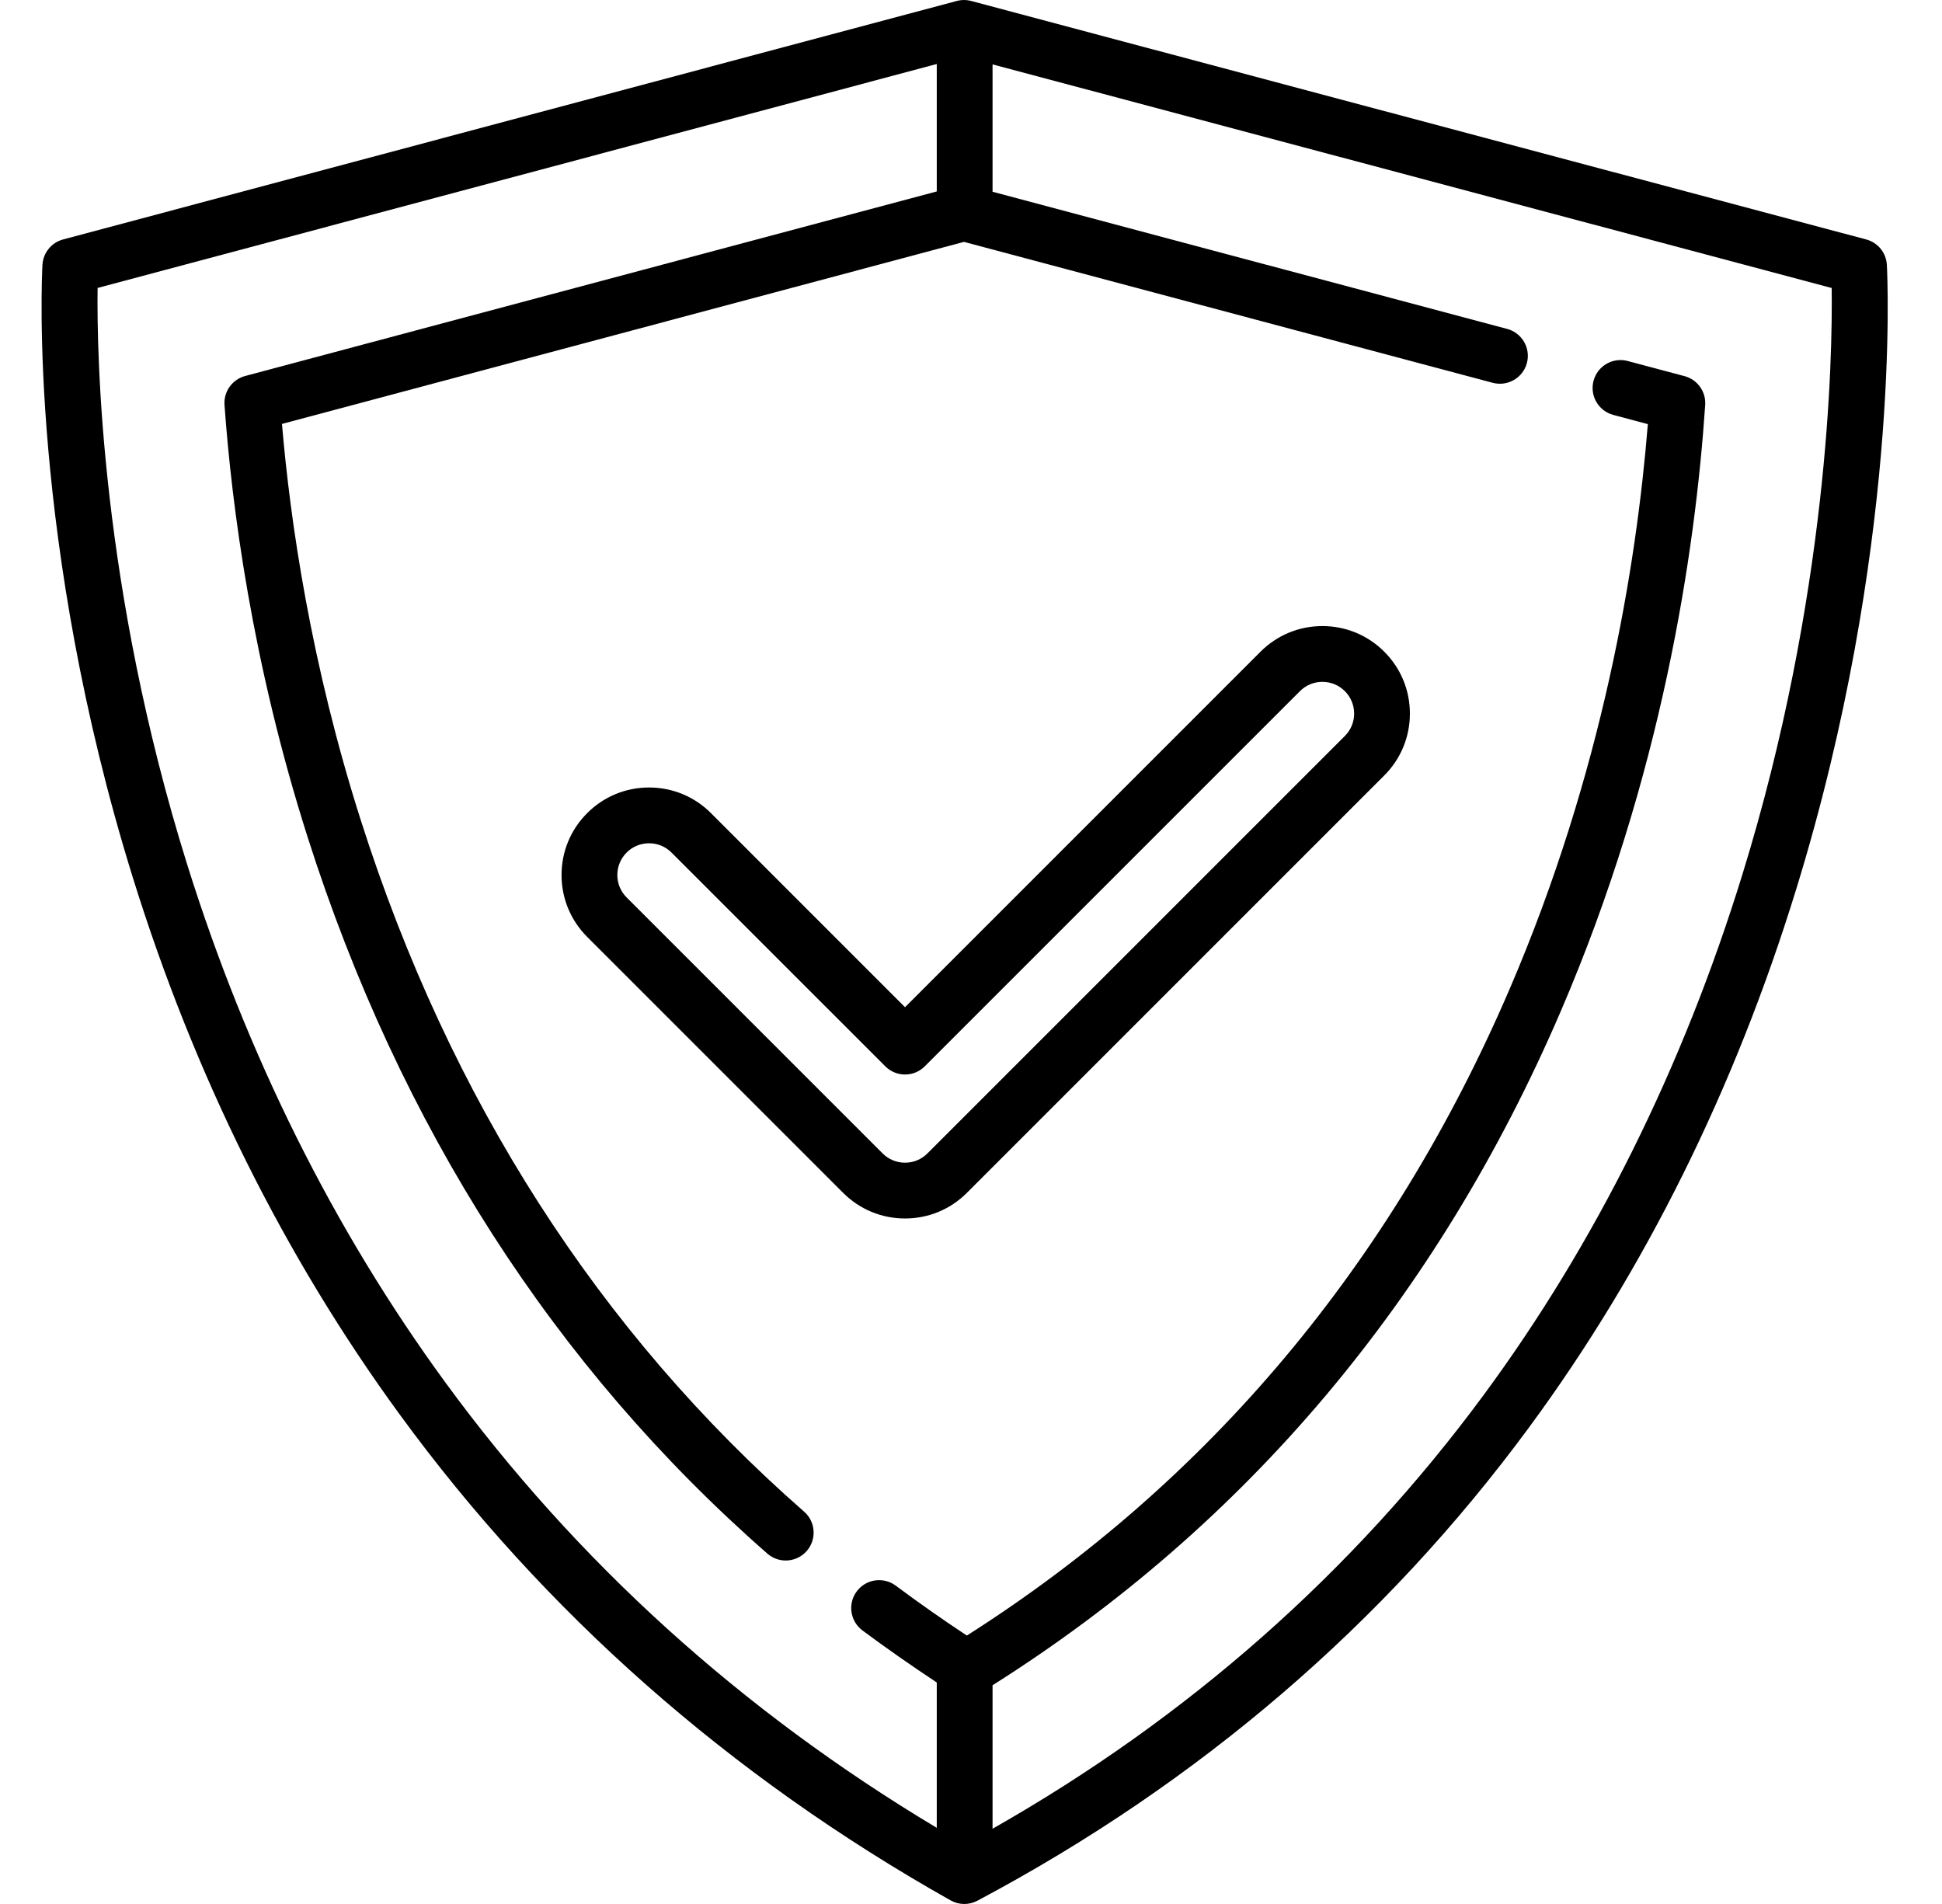 <svg width="51" height="50" viewBox="0 0 51 50" fill="none" xmlns="http://www.w3.org/2000/svg">
<g clip-path="url(#clip0_185_1622)">
<path d="M49.552 6.956C49.535 6.639 49.316 6.369 49.009 6.288L25.503 0.025C25.38 -0.008 25.25 -0.008 25.126 0.025L1.657 6.288C1.351 6.37 1.132 6.639 1.115 6.955C1.098 7.248 0.748 14.233 3.494 23.064C5.109 28.254 7.465 32.993 10.499 37.148C14.294 42.347 19.161 46.639 24.965 49.906C25.076 49.968 25.2 50 25.324 50C25.442 50 25.56 49.971 25.668 49.914C31.482 46.826 36.357 42.643 40.158 37.481C43.195 33.356 45.554 28.604 47.17 23.355C49.919 14.429 49.568 7.257 49.552 6.956ZM45.755 22.974C44.185 28.056 41.898 32.653 38.96 36.638C35.532 41.285 31.198 45.111 26.066 48.024V44.256C32.719 40.055 37.737 34.109 40.98 26.575C43.651 20.372 44.522 14.483 44.781 10.635C44.805 10.286 44.578 9.968 44.239 9.878L42.745 9.48C42.355 9.376 41.953 9.609 41.849 10C41.745 10.39 41.977 10.792 42.368 10.896L43.275 11.138C42.975 14.868 42.088 20.297 39.635 25.996C36.528 33.213 31.737 38.915 25.391 42.951C24.754 42.53 24.128 42.09 23.524 41.641C23.2 41.399 22.741 41.466 22.499 41.791C22.258 42.115 22.325 42.574 22.649 42.816C23.28 43.285 23.935 43.743 24.601 44.183V48C19.466 44.928 15.131 41.001 11.702 36.312C8.764 32.294 6.479 27.707 4.909 22.681C2.65 15.445 2.54 9.345 2.563 7.562L24.601 1.681V5.027L6.438 9.874C6.098 9.965 5.871 10.284 5.896 10.634C6.085 13.281 6.618 17.399 8.08 21.988C10.499 29.574 14.56 35.903 20.152 40.799C20.291 40.921 20.463 40.98 20.634 40.98C20.838 40.98 21.041 40.896 21.186 40.73C21.452 40.426 21.422 39.963 21.117 39.697C15.729 34.979 11.812 28.872 9.476 21.543C8.164 17.427 7.623 13.7 7.405 11.133L25.316 6.352L39.202 10.053C39.593 10.156 39.995 9.924 40.099 9.533C40.203 9.142 39.97 8.741 39.579 8.637L26.066 5.036V1.691L48.103 7.563C48.127 9.376 48.021 15.639 45.755 22.974Z" fill="black"/>
<path d="M36.354 17.115C35.92 16.68 35.343 16.441 34.728 16.441C34.114 16.441 33.537 16.68 33.103 17.114L23.767 26.45L18.671 21.353C18.237 20.919 17.66 20.68 17.046 20.68C16.431 20.68 15.854 20.919 15.421 21.353C14.986 21.787 14.747 22.364 14.747 22.978C14.747 23.592 14.986 24.169 15.42 24.603L22.142 31.325C22.576 31.759 23.153 31.998 23.767 31.998C24.382 31.998 24.959 31.759 25.392 31.325L36.353 20.364C36.787 19.931 37.026 19.353 37.026 18.739C37.026 18.125 36.787 17.548 36.354 17.115ZM35.317 19.328L24.356 30.289C24.199 30.447 23.99 30.533 23.767 30.533C23.545 30.533 23.335 30.447 23.178 30.289L16.456 23.567C16.299 23.41 16.212 23.201 16.212 22.978C16.212 22.755 16.299 22.546 16.457 22.388C16.614 22.231 16.823 22.145 17.046 22.145C17.268 22.145 17.477 22.231 17.635 22.389L23.25 28.003C23.536 28.289 24 28.289 24.285 28.003L34.139 18.15C34.297 17.992 34.506 17.906 34.728 17.906C34.951 17.906 35.16 17.992 35.318 18.15C35.475 18.307 35.562 18.517 35.562 18.739C35.562 18.962 35.475 19.171 35.317 19.328Z" fill="black"/>
</g>
<defs>
<clipPath id="clip0_185_1622">
<rect width="50" height="50" fill="white" transform="translate(0.333)"/>
</clipPath>
</defs>
</svg>
